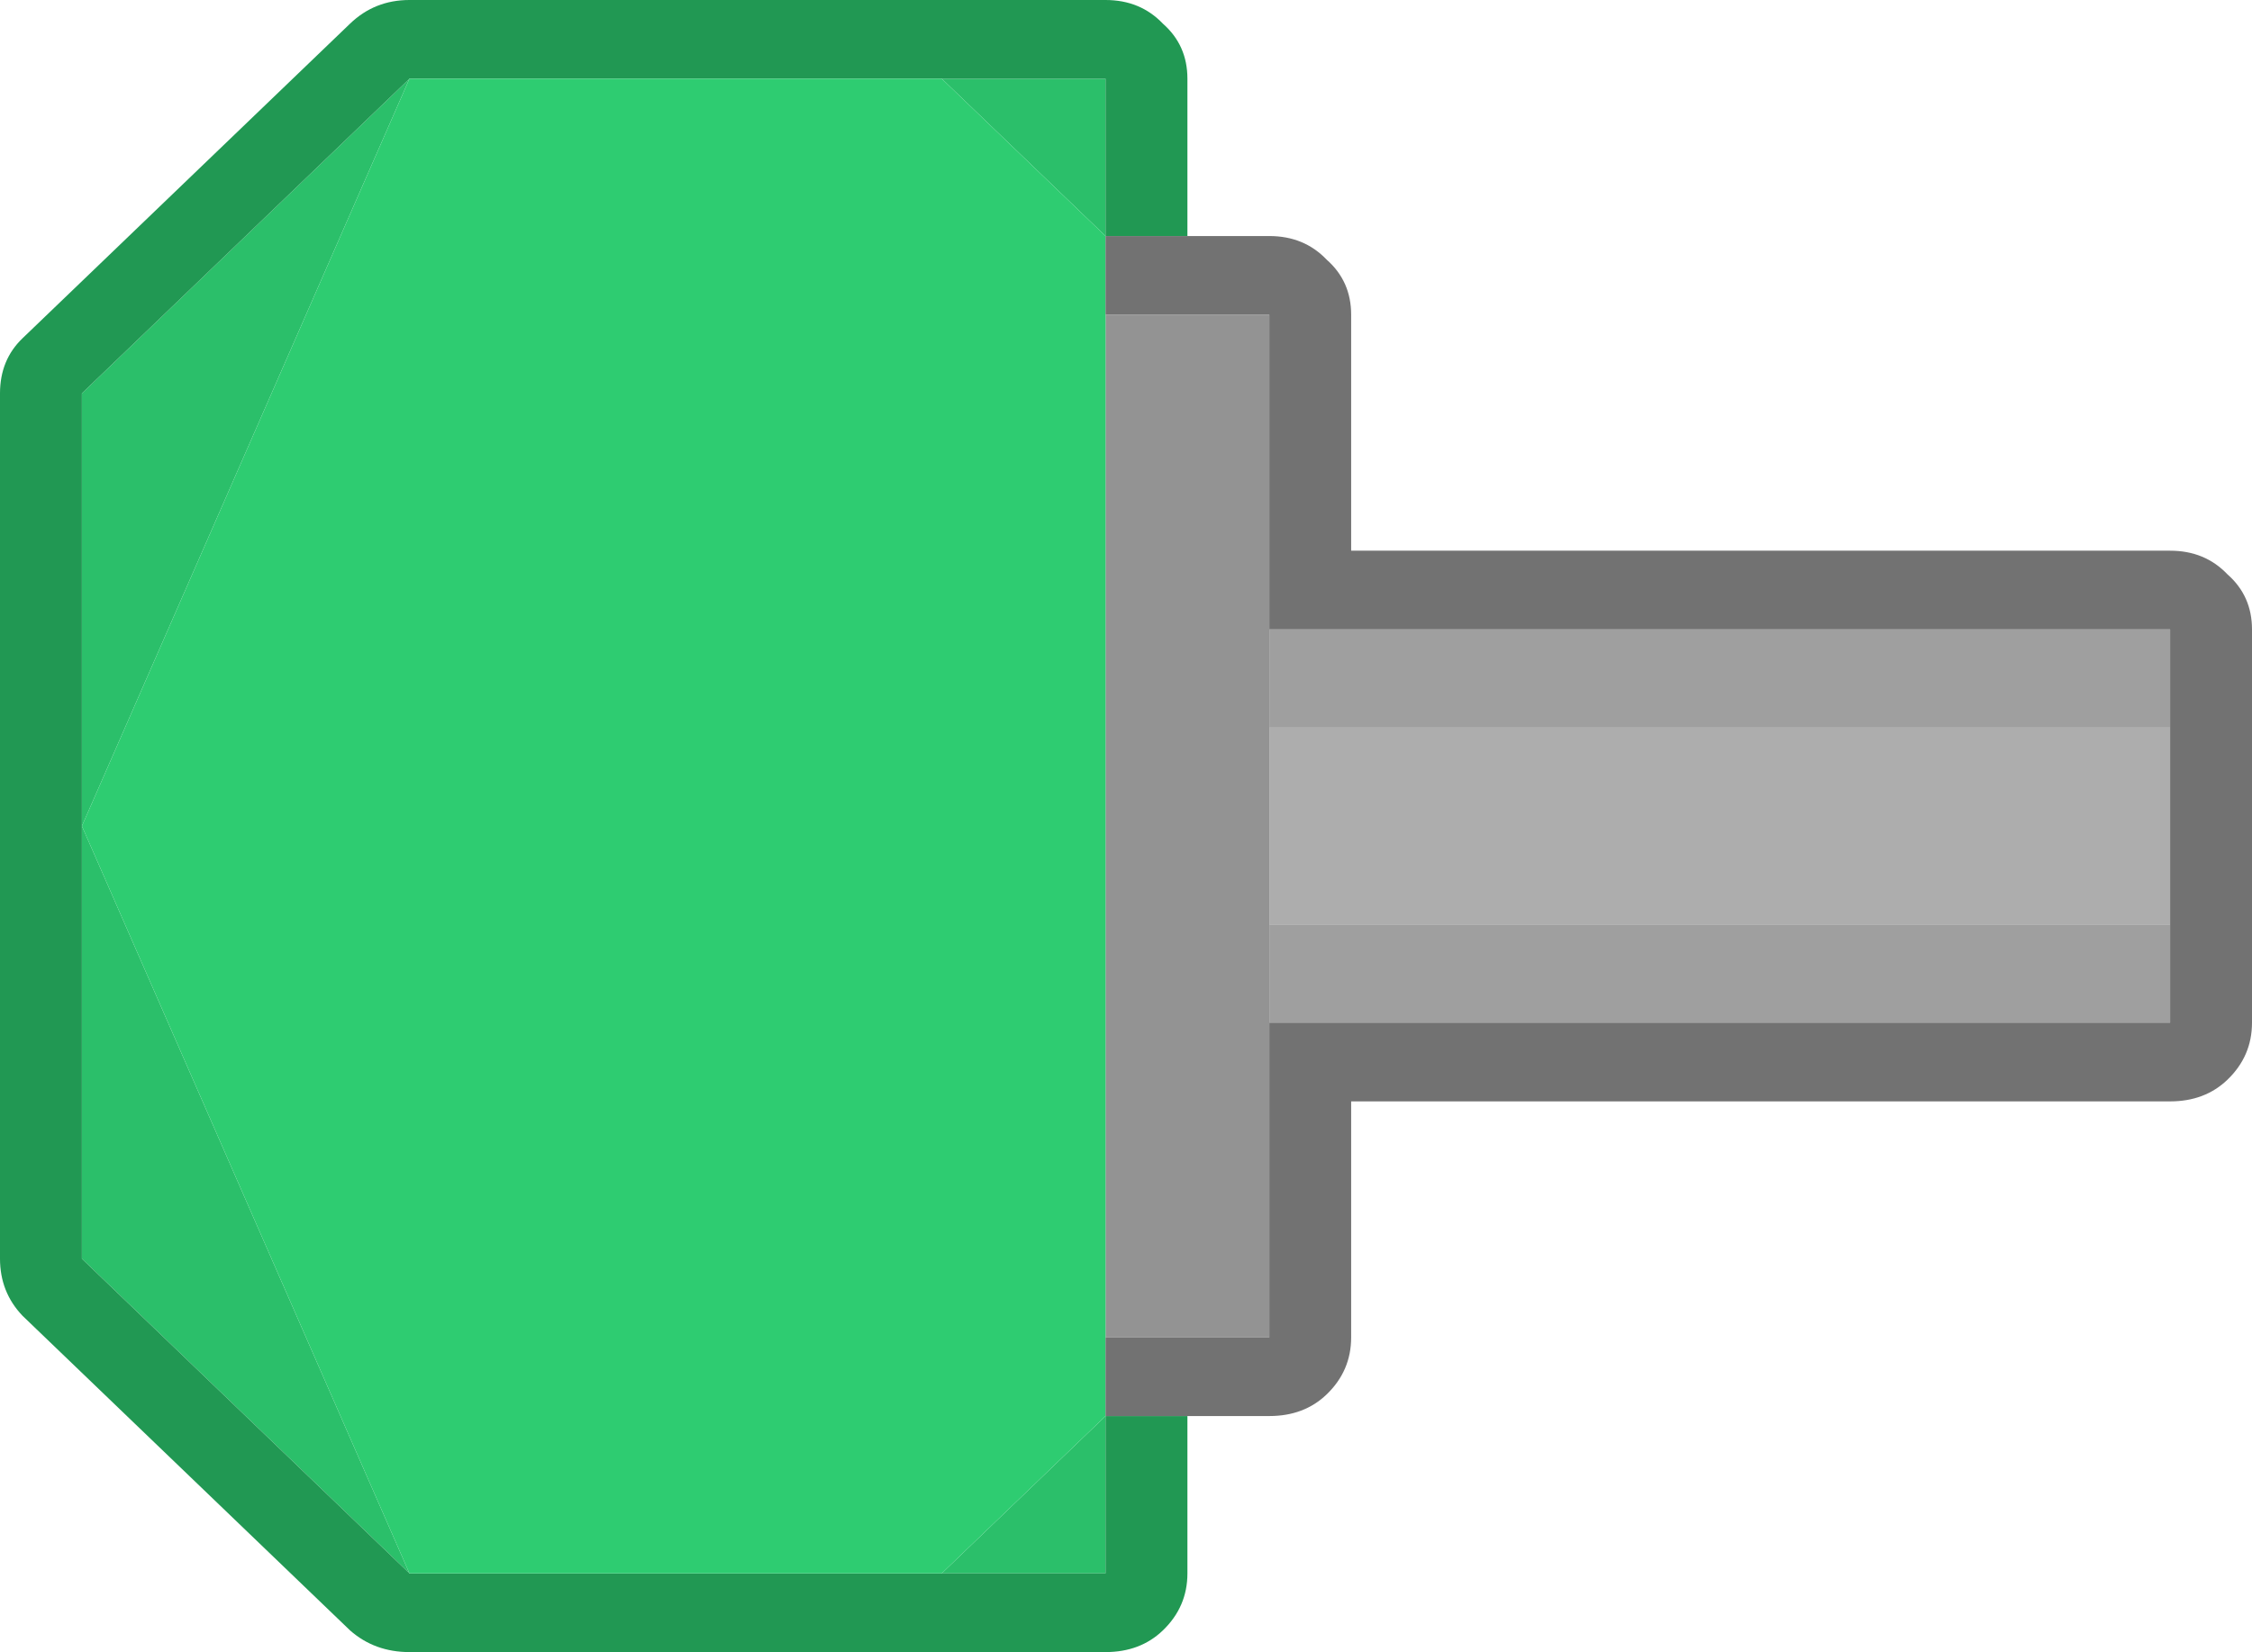 <?xml version="1.0" encoding="utf-8"?>
<svg viewBox="4.907 13.271 55 40.35" width="55" height="40.35" xmlns="http://www.w3.org/2000/svg">
  <path fill="#2BBF6A" stroke="none" d="M 19.407 45.946 L 29.975 45.946 L 37.66 37.946 L 19.407 45.946 M 8.839 45.946 L 19.407 45.946 L 1.154 37.946 L 8.839 45.946 M 37.66 24.946 L 37.66 20.946 L 33.817 20.946 L 37.66 24.946 M 4.997 20.946 L 1.154 20.946 L 1.154 24.946 L 4.997 20.946 Z" transform="matrix(0, 1, -1, 0, 52.853, 14.039)"/>
  <path fill="#939393" stroke="none" d="M 21.418 31.446 L 21.418 35.446 L 46.396 35.446 L 46.396 31.446 L 38.711 31.446 L 36.309 31.446 L 31.505 31.446 L 29.104 31.446 L 21.418 31.446 Z" transform="matrix(0, 1, -1, 0, 67.353, -0.461)"/>
  <path fill="#219853" stroke="none" d="M 4.997 20.946 L 4.997 18.946 L 1.154 18.946 C 0.609 18.946 0.16 19.146 -0.191 19.546 C -0.575 19.913 -0.768 20.379 -0.768 20.946 L -0.768 37.946 C -0.768 38.513 -0.575 38.996 -0.191 39.396 L 7.494 47.396 C 7.846 47.763 8.295 47.946 8.839 47.946 L 29.975 47.946 C 30.518 47.946 30.983 47.763 31.368 47.396 L 39.053 39.396 C 39.405 38.996 39.582 38.513 39.582 37.946 L 39.582 20.946 C 39.582 20.379 39.405 19.913 39.053 19.546 C 38.669 19.146 38.204 18.946 37.66 18.946 L 33.817 18.946 L 33.817 20.946 L 37.66 20.946 L 37.66 24.946 L 37.66 37.946 L 29.975 45.946 L 19.407 45.946 L 8.839 45.946 L 1.154 37.946 L 1.154 24.946 L 1.154 20.946 L 4.997 20.946 Z" transform="matrix(0, 1, -1, 0, 52.853, 14.039)"/>
  <path fill="#2ECC71" stroke="none" d="M 6.918 20.946 L 4.997 20.946 L 1.154 24.946 L 1.154 37.946 L 19.407 45.946 L 37.66 37.946 L 37.66 24.946 L 33.817 20.946 L 31.896 20.946 L 6.918 20.946 Z" transform="matrix(0, 1, -1, 0, 52.853, 14.039)"/>
  <path fill="#9F9F9F" stroke="none" d="M 44.505 22.446 L 42.104 22.446 L 42.104 44.446 L 44.505 44.446 L 44.505 22.446 M 51.711 22.446 L 49.309 22.446 L 49.309 44.446 L 51.711 44.446 L 51.711 22.446 Z" transform="matrix(0, 1, -1, 0, 80.353, -13.461)"/>
  <path fill="#ADADAD" stroke="none" d="M 49.309 22.446 L 44.505 22.446 L 44.505 44.446 L 49.309 44.446 L 49.309 22.446 Z" transform="matrix(0, 1, -1, 0, 80.353, -13.461)"/>
  <path fill="#727272" stroke="none" d="M 43.505 21.446 L 48.309 21.446 L 50.71 21.446 L 50.71 43.446 L 58.396 43.446 L 58.396 47.446 L 60.317 47.446 L 60.317 45.446 L 60.317 43.446 C 60.317 42.88 60.141 42.412 59.789 42.046 C 59.405 41.646 58.94 41.447 58.396 41.447 L 52.632 41.447 L 52.632 21.446 C 52.632 20.879 52.455 20.413 52.103 20.046 C 51.719 19.646 51.254 19.446 50.71 19.446 L 41.104 19.446 C 40.559 19.446 40.11 19.646 39.759 20.046 C 39.374 20.413 39.182 20.879 39.182 21.446 L 39.182 41.447 L 33.418 41.447 C 32.873 41.447 32.425 41.646 32.073 42.046 C 31.689 42.412 31.497 42.88 31.497 43.446 L 31.497 45.446 L 31.497 47.446 L 33.418 47.446 L 33.418 43.446 L 41.104 43.446 L 41.104 21.446 L 43.505 21.446 Z" transform="matrix(0, 1, -1, 0, 79.353, -12.461)"/>
</svg>